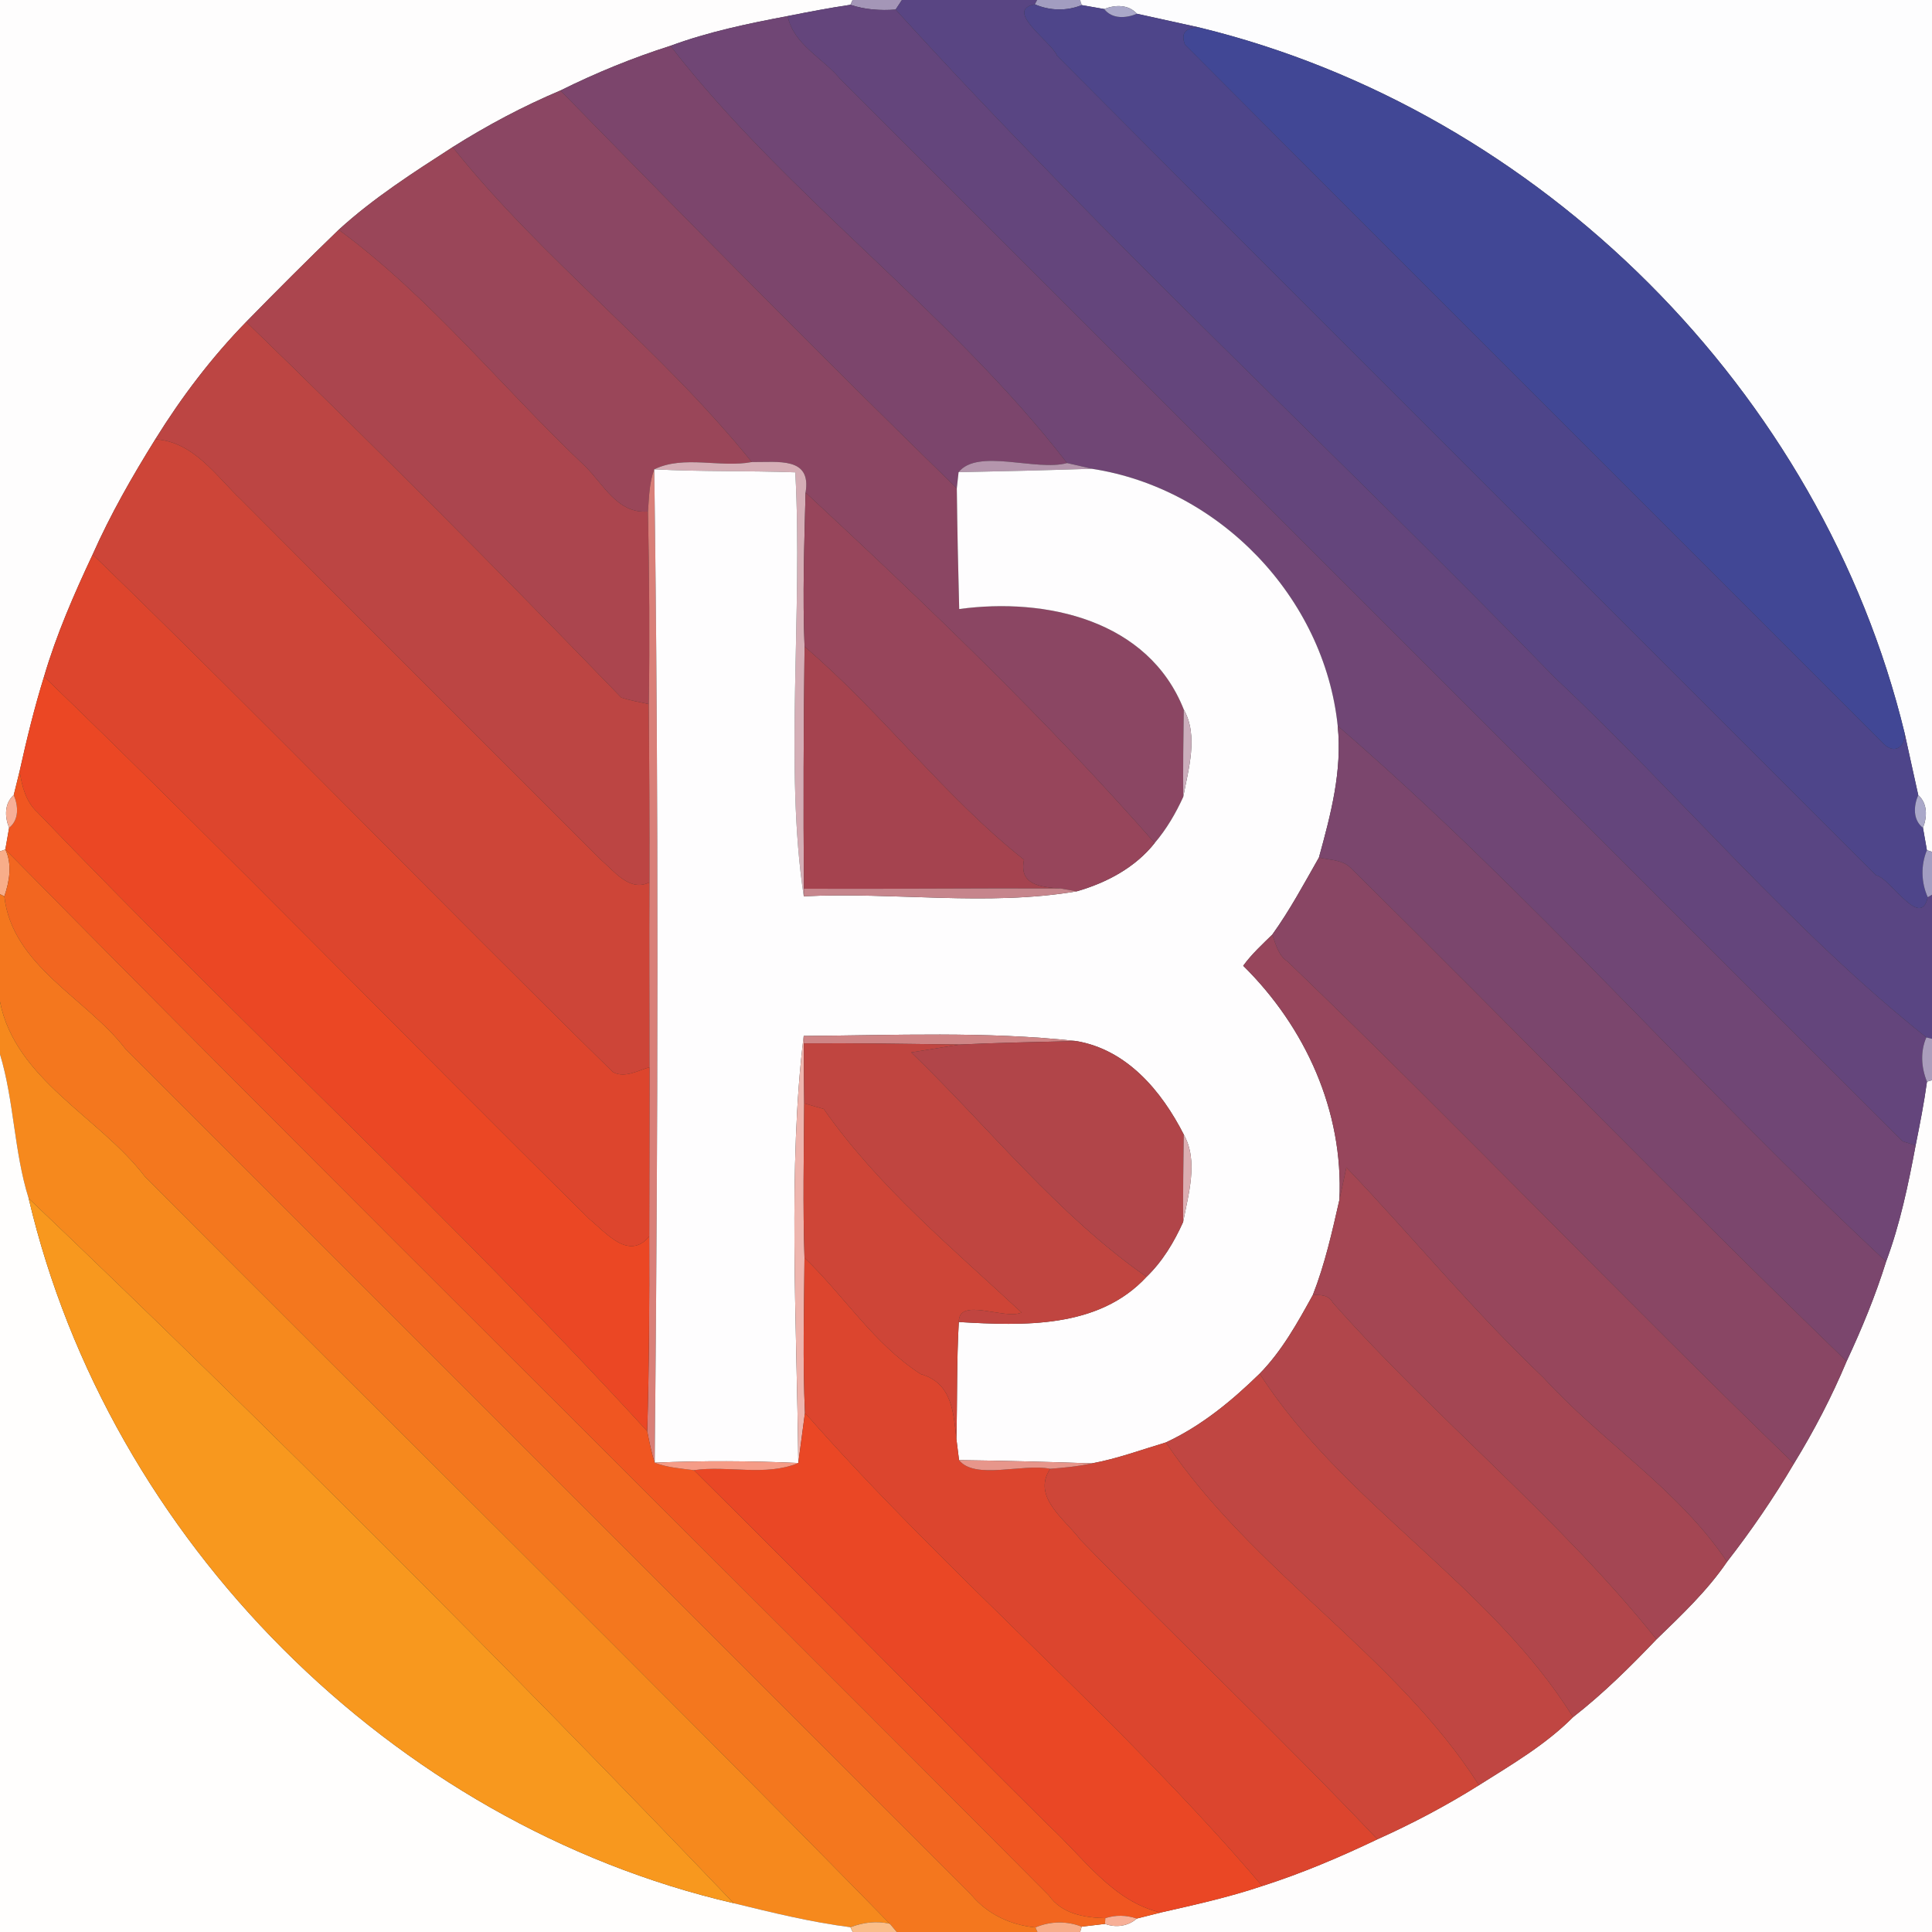 <?xml version="1.0" encoding="UTF-8" ?>
<!DOCTYPE svg PUBLIC "-//W3C//DTD SVG 1.1//EN" "http://www.w3.org/Graphics/SVG/1.1/DTD/svg11.dtd">
<svg width="250pt" height="250pt" viewBox="0 0 250 250" version="1.1" xmlns="http://www.w3.org/2000/svg">
<rect x="0" y="0" width="250" height="250" fill="#333333" stroke="none"/>
<g id="#fefdfdff">
<path fill="#fefdfd" opacity="1.00" d=" M 0.00 0.00 L 110.32 0.00 L 110.05 0.62 C 107.33 1.02 104.62 1.54 101.92 2.08 C 96.79 3.05 91.65 4.12 86.75 5.93 C 81.87 7.48 77.11 9.43 72.52 11.71 C 67.68 13.75 63.01 16.24 58.57 19.04 C 53.47 22.33 48.32 25.63 43.83 29.73 C 39.78 33.64 35.80 37.62 31.86 41.65 C 27.38 46.25 23.48 51.39 20.10 56.84 C 17.11 61.64 14.29 66.57 11.99 71.75 C 9.58 76.88 7.30 82.10 5.70 87.55 C 4.45 91.57 3.45 95.67 2.54 99.79 C 2.28 100.81 2.03 101.84 1.78 102.87 C 0.55 103.97 0.60 105.70 1.18 107.12 C 1.06 107.82 0.81 109.22 0.69 109.92 L 0.00 110.16 L 0.00 0.00 Z" />
<path fill="#fefdfd" opacity="1.00" d=" M 249.35 139.97 L 250.00 139.77 L 250.00 250.00 L 139.77 250.00 L 139.97 249.31 C 140.73 249.22 142.24 249.04 142.99 248.95 C 144.39 249.47 145.97 249.26 147.10 248.26 C 148.13 248.00 149.16 247.74 150.19 247.48 C 154.60 246.48 159.03 245.50 163.33 244.05 C 168.44 242.42 173.40 240.31 178.24 238.00 C 182.77 235.97 187.17 233.64 191.38 231.00 C 195.61 228.33 199.99 225.78 203.55 222.20 C 207.44 219.17 210.95 215.69 214.35 212.13 C 217.60 208.98 220.92 205.85 223.48 202.09 C 226.63 198.04 229.53 193.80 232.13 189.39 C 234.73 185.15 237.03 180.74 238.95 176.15 C 240.91 171.96 242.68 167.67 244.06 163.25 C 245.87 158.39 246.93 153.30 247.88 148.22 C 248.43 145.48 248.97 142.74 249.35 139.97 Z" />
</g>
<g id="#a496b7ff">
<path fill="#a496b7" opacity="1.00" d=" M 110.32 0.00 L 116.71 0.00 C 116.51 0.31 116.10 0.93 115.89 1.24 C 113.93 1.38 111.93 1.26 110.05 0.62 L 110.32 0.00 Z" />
</g>
<g id="#594583ff">
<path fill="#594583" opacity="1.00" d=" M 116.71 0.00 L 134.21 0.00 L 133.91 0.56 C 129.81 1.31 136.13 5.48 136.79 7.22 C 172.04 42.64 207.45 77.91 242.76 113.26 C 244.58 113.56 248.51 120.38 249.45 116.10 L 250.00 115.78 L 250.00 134.42 L 249.27 134.24 C 231.92 120.44 217.48 102.97 201.25 87.75 C 173.03 58.73 143.02 31.10 115.89 1.24 C 116.10 0.93 116.51 0.31 116.71 0.00 Z" />
</g>
<g id="#a29dc0ff">
<path fill="#a29dc0" opacity="1.00" d=" M 134.21 0.00 L 139.76 0.00 L 139.98 0.66 C 138.03 1.45 135.84 1.40 133.91 0.56 L 134.21 0.00 Z" />
</g>
<g id="#fdfdfeff">
<path fill="#fdfdfe" opacity="1.00" d=" M 139.76 0.00 L 250.00 0.00 L 250.00 110.23 L 249.34 110.01 C 249.21 109.29 248.96 107.85 248.83 107.12 C 249.39 105.70 249.44 103.98 248.22 102.88 C 247.64 100.20 247.02 97.51 246.45 94.84 C 235.71 50.66 199.34 14.29 155.16 3.55 C 152.47 2.96 149.80 2.36 147.12 1.78 C 146.02 0.56 144.30 0.60 142.88 1.17 C 142.15 1.04 140.71 0.79 139.98 0.66 L 139.76 0.00 Z" />
</g>
<g id="#64457cff">
<path fill="#64457c" opacity="1.00" d=" M 101.92 2.08 C 104.62 1.54 107.33 1.02 110.05 0.62 C 111.93 1.26 113.93 1.38 115.89 1.24 C 143.02 31.10 173.03 58.73 201.25 87.75 C 217.48 102.97 231.92 120.44 249.27 134.24 C 248.47 136.07 248.61 138.14 249.35 139.97 C 248.97 142.74 248.43 145.48 247.88 148.22 C 247.46 148.09 246.62 147.82 246.20 147.69 C 200.47 102.00 154.56 56.03 108.75 10.26 C 106.52 7.53 102.68 5.79 101.92 2.08 Z" />
</g>
<g id="#4e458aff">
<path fill="#4e458a" opacity="1.00" d=" M 136.79 7.22 C 136.13 5.48 129.81 1.31 133.91 0.56 C 135.84 1.40 138.03 1.45 139.98 0.66 C 140.71 0.79 142.15 1.04 142.88 1.17 C 143.92 2.50 145.71 2.37 147.12 1.78 C 149.80 2.36 152.47 2.96 155.16 3.55 C 153.37 3.56 152.77 4.30 153.33 5.77 C 183.40 35.98 213.61 66.06 243.72 96.23 C 245.07 97.62 246.58 96.74 246.45 94.84 C 247.02 97.51 247.64 100.20 248.22 102.88 C 247.62 104.28 247.50 106.08 248.83 107.12 C 248.96 107.85 249.21 109.29 249.34 110.01 C 248.54 111.97 248.59 114.17 249.45 116.10 C 248.51 120.38 244.58 113.56 242.76 113.26 C 207.45 77.91 172.04 42.64 136.79 7.22 Z" />
</g>
<g id="#aaa8c9ff">
<path fill="#aaa8c9" opacity="1.00" d=" M 142.88 1.17 C 144.30 0.60 146.02 0.56 147.12 1.78 C 145.71 2.37 143.92 2.50 142.88 1.17 Z" />
<path fill="#aaa8c9" opacity="1.00" d=" M 248.22 102.88 C 249.44 103.98 249.39 105.70 248.83 107.12 C 247.50 106.08 247.62 104.28 248.22 102.88 Z" />
</g>
<g id="#704675ff">
<path fill="#704675" opacity="1.00" d=" M 86.75 5.93 C 91.65 4.12 96.79 3.05 101.92 2.08 C 102.68 5.79 106.52 7.53 108.75 10.26 C 154.56 56.03 200.47 102.00 246.20 147.69 C 246.62 147.82 247.46 148.09 247.88 148.22 C 246.93 153.30 245.87 158.39 244.06 163.25 C 219.86 140.72 198.09 115.51 173.10 93.93 C 171.35 77.25 157.75 63.18 141.29 60.66 C 140.22 60.40 139.15 60.16 138.08 59.92 C 123.00 40.36 101.92 25.52 86.75 5.93 Z" />
</g>
<g id="#414795ff">
<path fill="#414795" opacity="1.00" d=" M 153.33 5.77 C 152.77 4.30 153.37 3.56 155.16 3.55 C 199.34 14.29 235.71 50.66 246.45 94.84 C 246.58 96.74 245.07 97.62 243.72 96.23 C 213.61 66.06 183.40 35.98 153.33 5.77 Z" />
</g>
<g id="#7c456cff">
<path fill="#7c456c" opacity="1.00" d=" M 72.52 11.71 C 77.11 9.43 81.87 7.48 86.75 5.93 C 101.92 25.52 123.00 40.36 138.08 59.92 C 134.09 61.02 126.52 57.97 124.04 61.10 C 123.98 61.62 123.86 62.67 123.81 63.19 C 106.53 46.36 89.43 29.01 72.52 11.71 Z" />
</g>
<g id="#8b4663ff">
<path fill="#8b4663" opacity="1.00" d=" M 58.57 19.04 C 63.01 16.24 67.68 13.75 72.52 11.71 C 89.43 29.01 106.53 46.36 123.81 63.19 C 123.87 68.40 123.98 73.60 124.12 78.81 C 135.39 77.28 148.60 80.24 153.18 91.81 C 153.12 95.58 153.08 99.36 153.11 103.12 C 152.14 105.25 150.94 107.30 149.42 109.08 C 135.39 93.10 119.84 78.21 104.24 63.73 C 105.02 59.10 100.75 59.82 97.28 59.79 C 85.53 45.16 70.27 33.68 58.57 19.04 Z" />
</g>
<g id="#9a4659ff">
<path fill="#9a4659" opacity="1.00" d=" M 43.83 29.73 C 48.32 25.63 53.47 22.33 58.57 19.04 C 70.27 33.68 85.53 45.16 97.28 59.79 C 93.21 60.56 88.50 58.86 84.66 60.73 C 84.00 62.47 83.99 64.35 83.85 66.19 C 79.89 66.50 78.14 62.70 75.69 60.30 C 65.01 50.22 55.70 38.46 43.83 29.73 Z" />
</g>
<g id="#ab454eff">
<path fill="#ab454e" opacity="1.00" d=" M 31.86 41.65 C 35.80 37.62 39.78 33.64 43.83 29.73 C 55.70 38.46 65.01 50.22 75.69 60.30 C 78.14 62.70 79.89 66.50 83.85 66.19 C 84.02 74.49 84.08 82.80 83.96 91.11 C 82.76 90.84 81.55 90.65 80.39 90.26 C 64.48 73.80 48.31 57.56 31.86 41.65 Z" />
</g>
<g id="#bc4543ff">
<path fill="#bc4543" opacity="1.00" d=" M 20.10 56.84 C 23.48 51.39 27.38 46.25 31.86 41.65 C 48.31 57.56 64.48 73.80 80.39 90.26 C 81.55 90.65 82.76 90.84 83.96 91.11 C 84.01 98.80 84.06 106.48 84.04 114.17 C 81.48 115.46 79.49 112.72 77.75 111.25 C 62.25 95.75 46.73 80.26 31.27 64.73 C 27.98 61.63 25.08 57.14 20.10 56.84 Z" />
</g>
<g id="#cd4538ff">
<path fill="#cd4538" opacity="1.00" d=" M 20.10 56.84 C 25.08 57.14 27.98 61.63 31.27 64.73 C 46.73 80.26 62.25 95.75 77.75 111.25 C 79.49 112.72 81.48 115.46 84.04 114.17 C 83.99 122.14 84.05 130.12 84.04 138.10 C 82.54 138.52 80.86 139.55 79.32 138.73 C 56.72 116.57 34.73 93.77 11.99 71.75 C 14.29 66.57 17.11 61.64 20.10 56.84 Z" />
</g>
<g id="#d5aeb6ff">
<path fill="#d5aeb6" opacity="1.00" d=" M 84.66 60.73 C 88.50 58.86 93.21 60.56 97.28 59.79 C 100.75 59.82 105.02 59.10 104.24 63.73 C 104.08 70.37 103.84 77.03 104.11 83.67 C 103.98 94.11 103.94 104.56 104.03 115.00 L 104.01 115.98 C 101.48 99.50 103.90 79.09 102.91 61.12 C 96.83 60.90 90.74 61.05 84.66 60.73 Z" />
</g>
<g id="#b495acff">
<path fill="#b495ac" opacity="1.00" d=" M 124.04 61.10 C 126.52 57.97 134.09 61.02 138.08 59.92 C 139.15 60.16 140.22 60.40 141.29 60.66 C 135.53 60.85 129.79 60.99 124.04 61.10 Z" />
</g>
<g id="#d97f78ff">
<path fill="#d97f78" opacity="1.00" d=" M 83.85 66.19 C 83.99 64.35 84.00 62.47 84.66 60.73 C 85.26 103.57 85.15 146.43 84.72 189.27 C 84.28 187.94 84.02 186.56 83.75 185.20 C 84.00 176.80 84.04 168.40 84.01 160.00 C 84.04 152.70 84.02 145.40 84.04 138.10 C 84.05 130.12 83.99 122.14 84.04 114.17 C 84.06 106.48 84.01 98.80 83.96 91.11 C 84.08 82.80 84.02 74.49 83.85 66.19 Z" />
</g>
<g id="#fefdfeff">
<path fill="#fefdfe" opacity="1.00" d=" M 84.66 60.73 C 90.74 61.05 96.83 60.90 102.91 61.12 C 103.90 79.09 101.48 99.50 104.01 115.98 C 115.72 115.40 127.73 117.30 139.32 115.34 C 143.17 114.24 146.90 112.27 149.42 109.08 C 150.94 107.30 152.14 105.25 153.11 103.12 C 153.76 99.58 155.11 95.22 153.18 91.81 C 148.60 80.24 135.39 77.28 124.12 78.81 C 123.98 73.60 123.87 68.40 123.81 63.19 C 123.86 62.67 123.98 61.62 124.04 61.10 C 129.79 60.99 135.53 60.85 141.29 60.66 C 157.75 63.18 171.35 77.25 173.10 93.93 C 173.70 99.76 172.20 105.40 170.67 110.96 C 168.75 114.33 166.91 117.77 164.64 120.93 C 163.32 122.22 161.95 123.48 160.87 124.97 C 168.92 132.91 173.86 143.78 173.32 155.25 C 172.38 159.40 171.44 163.59 169.88 167.57 C 167.90 171.16 165.89 174.80 163.00 177.75 C 159.39 181.27 155.46 184.52 150.86 186.65 C 147.69 187.60 144.56 188.76 141.29 189.36 C 135.56 189.16 129.83 189.01 124.10 188.94 C 124.01 188.26 123.84 186.89 123.76 186.21 C 123.88 181.16 123.78 176.11 124.07 171.07 C 132.39 171.55 142.14 171.95 148.36 165.22 C 150.43 163.23 151.93 160.72 153.10 158.12 C 153.76 154.57 155.11 150.22 153.18 146.81 C 150.31 141.18 145.83 135.82 139.26 134.71 C 127.57 133.43 115.75 133.97 104.00 134.05 C 101.93 150.75 103.11 171.13 103.30 189.31 C 97.11 189.03 90.91 189.00 84.72 189.27 C 85.15 146.43 85.26 103.57 84.66 60.73 Z" />
</g>
<g id="#97455bff">
<path fill="#97455b" opacity="1.00" d=" M 104.24 63.73 C 119.84 78.21 135.39 93.10 149.42 109.08 C 146.90 112.27 143.17 114.24 139.32 115.34 C 138.80 115.25 137.78 115.07 137.26 114.97 C 134.40 114.79 131.85 114.39 132.51 111.25 C 122.16 103.04 114.08 92.16 104.11 83.67 C 103.84 77.03 104.08 70.37 104.24 63.73 Z" />
</g>
<g id="#dd452dff">
<path fill="#dd452d" opacity="1.00" d=" M 11.99 71.75 C 34.73 93.77 56.72 116.57 79.32 138.73 C 80.86 139.55 82.54 138.52 84.04 138.10 C 84.02 145.40 84.04 152.70 84.01 160.00 C 81.36 163.15 78.45 159.54 76.27 157.75 C 52.66 134.44 29.58 110.59 5.70 87.55 C 7.30 82.10 9.58 76.88 11.99 71.75 Z" />
</g>
<g id="#a5434fff">
<path fill="#a5434f" opacity="1.00" d=" M 104.11 83.67 C 114.08 92.16 122.16 103.04 132.51 111.25 C 131.85 114.39 134.40 114.79 137.26 114.97 C 126.18 114.92 115.10 115.05 104.03 115.00 C 103.94 104.56 103.98 94.11 104.11 83.67 Z" />
</g>
<g id="#eb4724ff">
<path fill="#eb4724" opacity="1.00" d=" M 2.54 99.79 C 3.45 95.67 4.45 91.57 5.70 87.55 C 29.58 110.59 52.66 134.44 76.27 157.75 C 78.45 159.54 81.36 163.15 84.01 160.00 C 84.04 168.40 84.00 176.80 83.75 185.20 C 58.44 157.58 30.77 132.18 4.86 105.13 C 3.33 103.74 2.84 101.74 2.54 99.79 Z" />
</g>
<g id="#cbaebcff">
<path fill="#cbaebc" opacity="1.00" d=" M 153.18 91.81 C 155.11 95.22 153.76 99.58 153.11 103.12 C 153.08 99.36 153.12 95.58 153.18 91.81 Z" />
</g>
<g id="#7b466dff">
<path fill="#7b466d" opacity="1.00" d=" M 173.10 93.93 C 198.09 115.51 219.86 140.72 244.06 163.25 C 242.68 167.67 240.91 171.96 238.95 176.15 C 217.24 155.18 196.24 133.47 174.75 112.28 C 173.65 111.21 172.06 111.30 170.67 110.96 C 172.20 105.40 173.70 99.76 173.10 93.93 Z" />
</g>
<g id="#f05621ff">
<path fill="#f05621" opacity="1.00" d=" M 1.78 102.87 C 2.03 101.84 2.28 100.81 2.54 99.79 C 2.84 101.74 3.33 103.74 4.86 105.13 C 30.77 132.18 58.44 157.58 83.75 185.20 C 84.02 186.56 84.28 187.94 84.72 189.27 C 86.34 189.90 88.09 190.02 89.79 190.24 C 105.19 205.48 120.35 220.99 135.74 236.26 C 140.20 240.34 143.96 246.03 150.19 247.48 C 149.16 247.74 148.13 248.00 147.10 248.26 C 145.73 247.80 144.37 247.78 143.02 248.21 C 140.32 248.14 137.41 247.67 135.72 245.27 C 90.81 200.06 45.42 155.31 0.69 109.92 C 0.81 109.22 1.06 107.82 1.18 107.12 C 2.50 106.06 2.37 104.28 1.78 102.87 Z" />
</g>
<g id="#f7af97ff">
<path fill="#f7af97" opacity="1.00" d=" M 1.18 107.12 C 0.60 105.70 0.55 103.97 1.78 102.87 C 2.37 104.28 2.50 106.06 1.18 107.12 Z" />
<path fill="#f7af97" opacity="1.00" d=" M 143.02 248.21 C 144.37 247.78 145.73 247.80 147.10 248.26 C 145.97 249.26 144.39 249.47 142.99 248.95 L 143.02 248.21 Z" />
</g>
<g id="#f8ad89ff">
<path fill="#f8ad89" opacity="1.00" d=" M 0.00 110.16 L 0.69 109.92 C 1.61 111.85 1.22 114.06 0.56 115.99 L 0.00 115.71 L 0.00 110.16 Z" />
</g>
<g id="#f26620ff">
<path fill="#f26620" opacity="1.00" d=" M 0.69 109.92 C 45.42 155.31 90.81 200.06 135.72 245.27 C 137.41 247.67 140.32 248.14 143.02 248.21 L 142.99 248.95 C 142.24 249.04 140.73 249.22 139.97 249.31 C 138.04 248.55 135.89 248.59 133.99 249.41 C 130.81 249.11 127.83 247.73 125.74 245.26 C 89.26 208.74 52.75 172.25 16.25 135.75 C 11.20 129.17 1.57 124.98 0.56 115.99 C 1.22 114.06 1.61 111.85 0.69 109.92 Z" />
</g>
<g id="#a29dc1ff">
<path fill="#a29dc1" opacity="1.00" d=" M 249.34 110.01 L 250.00 110.23 L 250.00 115.78 L 249.45 116.10 C 248.59 114.17 248.54 111.97 249.34 110.01 Z" />
</g>
<g id="#894664ff">
<path fill="#894664" opacity="1.00" d=" M 164.64 120.93 C 166.91 117.77 168.75 114.33 170.67 110.96 C 172.06 111.30 173.65 111.21 174.75 112.28 C 196.24 133.47 217.24 155.18 238.95 176.15 C 237.03 180.74 234.73 185.15 232.13 189.39 C 210.00 168.03 188.80 145.72 166.61 124.42 C 165.41 123.62 165.08 122.20 164.64 120.93 Z" />
</g>
<g id="#c6858cff">
<path fill="#c6858c" opacity="1.00" d=" M 104.03 115.00 C 115.10 115.05 126.18 114.92 137.26 114.97 C 137.78 115.07 138.80 115.25 139.32 115.34 C 127.73 117.30 115.72 115.40 104.01 115.98 L 104.03 115.00 Z" />
</g>
<g id="#f4771eff">
<path fill="#f4771e" opacity="1.00" d=" M 0.00 115.71 L 0.56 115.99 C 1.57 124.98 11.20 129.17 16.25 135.75 C 52.75 172.25 89.26 208.74 125.74 245.26 C 127.83 247.73 130.81 249.11 133.99 249.41 L 134.24 250.00 L 116.04 250.00 C 115.82 249.73 115.37 249.20 115.15 248.94 C 83.31 216.42 50.83 184.53 18.75 152.25 C 12.85 144.52 1.98 139.71 0.00 129.62 L 0.00 115.71 Z" />
</g>
<g id="#97465cff">
<path fill="#97465c" opacity="1.00" d=" M 160.87 124.97 C 161.95 123.48 163.32 122.22 164.64 120.93 C 165.08 122.20 165.41 123.62 166.61 124.42 C 188.80 145.72 210.00 168.03 232.13 189.39 C 229.53 193.80 226.63 198.04 223.48 202.09 C 217.16 192.67 207.29 186.56 199.73 178.27 C 190.70 169.70 182.80 160.05 174.22 151.06 C 173.91 152.45 173.64 153.86 173.32 155.25 C 173.86 143.78 168.92 132.91 160.87 124.97 Z" />
</g>
<g id="#f6891dff">
<path fill="#f6891d" opacity="1.00" d=" M 0.00 129.62 C 1.98 139.71 12.85 144.52 18.75 152.25 C 50.83 184.53 83.31 216.42 115.15 248.94 C 113.44 248.52 111.67 248.76 110.05 249.38 C 104.94 248.73 99.93 247.49 94.93 246.27 C 65.26 215.22 34.80 184.71 3.71 155.07 C 1.80 148.99 1.84 142.50 0.00 136.42 L 0.00 129.62 Z" />
</g>
<g id="#eeb5aeff">
<path fill="#eeb5ae" opacity="1.00" d=" M 103.30 189.31 C 103.11 171.13 101.93 150.75 104.00 134.05 L 104.02 135.01 C 104.01 137.59 104.02 140.18 104.06 142.77 C 104.02 149.42 103.88 156.09 104.10 162.75 C 104.05 169.44 103.86 176.14 104.16 182.82 C 103.95 184.44 103.52 187.69 103.30 189.31 Z" />
</g>
<g id="#cf8586ff">
<path fill="#cf8586" opacity="1.00" d=" M 104.00 134.05 C 115.75 133.97 127.57 133.43 139.26 134.71 C 134.24 134.84 129.23 134.92 124.21 135.16 C 117.48 135.08 110.75 134.96 104.02 135.01 L 104.00 134.05 Z" />
</g>
<g id="#aa9dbcff">
<path fill="#aa9dbc" opacity="1.00" d=" M 249.27 134.24 L 250.00 134.42 L 250.00 139.77 L 249.35 139.97 C 248.61 138.14 248.47 136.07 249.27 134.24 Z" />
</g>
<g id="#c04540ff">
<path fill="#c04540" opacity="1.00" d=" M 104.02 135.01 C 110.75 134.96 117.48 135.08 124.21 135.16 C 122.64 135.41 119.50 135.93 117.92 136.18 C 127.98 145.89 136.86 157.20 148.36 165.22 C 142.14 171.95 132.39 171.55 124.07 171.07 C 124.04 167.76 129.99 170.84 132.19 169.84 C 123.24 161.51 113.67 153.59 106.59 143.50 C 105.96 143.32 104.69 142.95 104.06 142.77 C 104.02 140.18 104.01 137.59 104.02 135.01 Z" />
</g>
<g id="#b14549ff">
<path fill="#b14549" opacity="1.00" d=" M 124.21 135.16 C 129.23 134.92 134.24 134.84 139.26 134.71 C 145.83 135.82 150.31 141.18 153.18 146.81 C 153.12 150.57 153.08 154.36 153.10 158.12 C 151.93 160.72 150.43 163.23 148.36 165.22 C 136.86 157.20 127.98 145.89 117.92 136.18 C 119.50 135.93 122.64 135.41 124.21 135.16 Z" />
</g>
<g id="#fffefdff">
<path fill="#fffefd" opacity="1.00" d=" M 0.00 136.42 C 1.84 142.50 1.80 148.99 3.71 155.07 C 14.08 199.23 50.72 236.02 94.93 246.27 C 99.93 247.49 104.94 248.73 110.05 249.38 L 110.34 250.00 L 0.00 250.00 L 0.00 136.42 Z" />
</g>
<g id="#ce4537ff">
<path fill="#ce4537" opacity="1.00" d=" M 104.06 142.77 C 104.69 142.95 105.96 143.32 106.59 143.50 C 113.67 153.59 123.24 161.51 132.19 169.84 C 129.99 170.84 124.04 167.76 124.07 171.07 C 123.78 176.11 123.88 181.16 123.76 186.21 C 123.37 182.74 123.21 178.96 119.13 177.80 C 113.07 173.89 109.23 167.66 104.10 162.75 C 103.88 156.09 104.02 149.42 104.06 142.77 Z" />
</g>
<g id="#dbaeb2ff">
<path fill="#dbaeb2" opacity="1.00" d=" M 153.18 146.81 C 155.11 150.22 153.76 154.57 153.10 158.12 C 153.08 154.36 153.12 150.57 153.18 146.81 Z" />
</g>
<g id="#a44653ff">
<path fill="#a44653" opacity="1.00" d=" M 174.22 151.06 C 182.80 160.05 190.70 169.70 199.73 178.27 C 207.29 186.56 217.16 192.67 223.48 202.09 C 220.92 205.85 217.60 208.98 214.35 212.13 C 201.77 196.39 185.82 183.64 172.46 168.55 C 171.93 167.54 170.88 167.55 169.88 167.57 C 171.44 163.59 172.38 159.40 173.32 155.25 C 173.64 153.86 173.91 152.45 174.22 151.06 Z" />
</g>
<g id="#f8981eff">
<path fill="#f8981e" opacity="1.00" d=" M 3.71 155.07 C 34.80 184.71 65.26 215.22 94.93 246.27 C 50.72 236.02 14.08 199.23 3.71 155.07 Z" />
</g>
<g id="#dc452eff">
<path fill="#dc452e" opacity="1.00" d=" M 104.10 162.75 C 109.23 167.66 113.07 173.89 119.13 177.80 C 123.21 178.96 123.37 182.74 123.76 186.21 C 123.84 186.89 124.01 188.26 124.10 188.94 C 126.15 191.53 132.34 189.34 135.90 190.06 C 133.47 193.70 137.84 196.61 139.78 199.22 C 152.48 212.27 165.71 224.80 178.24 238.00 C 173.40 240.31 168.44 242.42 163.33 244.05 C 144.98 222.45 122.91 204.14 104.16 182.82 C 103.86 176.14 104.05 169.44 104.10 162.75 Z" />
</g>
<g id="#b1464bff">
<path fill="#b1464b" opacity="1.00" d=" M 169.88 167.57 C 170.88 167.55 171.93 167.54 172.46 168.55 C 185.82 183.64 201.77 196.39 214.35 212.13 C 210.95 215.69 207.44 219.17 203.55 222.20 C 192.98 205.14 173.72 194.47 163.00 177.75 C 165.89 174.80 167.90 171.16 169.88 167.57 Z" />
</g>
<g id="#c04642ff">
<path fill="#c04642" opacity="1.00" d=" M 150.86 186.65 C 155.46 184.52 159.39 181.27 163.00 177.75 C 173.72 194.47 192.98 205.14 203.55 222.20 C 199.99 225.78 195.61 228.33 191.38 231.00 C 180.67 214.18 162.06 203.32 150.86 186.65 Z" />
</g>
<g id="#ea4725ff">
<path fill="#ea4725" opacity="1.00" d=" M 104.16 182.82 C 122.91 204.14 144.98 222.45 163.33 244.05 C 159.03 245.50 154.60 246.48 150.19 247.48 C 143.96 246.03 140.20 240.34 135.74 236.26 C 120.35 220.99 105.19 205.48 89.79 190.24 C 94.20 189.60 99.08 191.08 103.30 189.31 C 103.52 187.69 103.95 184.44 104.16 182.82 Z" />
</g>
<g id="#ce4638ff">
<path fill="#ce4638" opacity="1.00" d=" M 141.29 189.36 C 144.56 188.76 147.69 187.60 150.86 186.65 C 162.06 203.32 180.67 214.18 191.38 231.00 C 187.17 233.64 182.77 235.97 178.24 238.00 C 165.71 224.80 152.48 212.27 139.78 199.22 C 137.84 196.61 133.47 193.70 135.90 190.06 C 137.71 189.92 139.52 189.75 141.29 189.36 Z" />
</g>
<g id="#f59c87ff">
<path fill="#f59c87" opacity="1.00" d=" M 84.72 189.27 C 90.91 189.00 97.11 189.03 103.30 189.31 C 99.08 191.08 94.20 189.60 89.79 190.24 C 88.09 190.02 86.34 189.90 84.72 189.27 Z" />
</g>
<g id="#e7968bff">
<path fill="#e7968b" opacity="1.00" d=" M 124.10 188.94 C 129.83 189.01 135.56 189.16 141.29 189.36 C 139.52 189.75 137.71 189.92 135.90 190.06 C 132.34 189.34 126.15 191.53 124.10 188.94 Z" />
</g>
<g id="#fabe8aff">
<path fill="#fabe8a" opacity="1.00" d=" M 110.05 249.38 C 111.67 248.76 113.44 248.52 115.15 248.94 C 115.37 249.20 115.82 249.73 116.04 250.00 L 110.34 250.00 L 110.05 249.38 Z" />
</g>
<g id="#f7ad89ff">
<path fill="#f7ad89" opacity="1.00" d=" M 133.99 249.41 C 135.89 248.59 138.04 248.55 139.97 249.31 L 139.77 250.00 L 134.24 250.00 L 133.99 249.41 Z" />
</g>
</svg>
